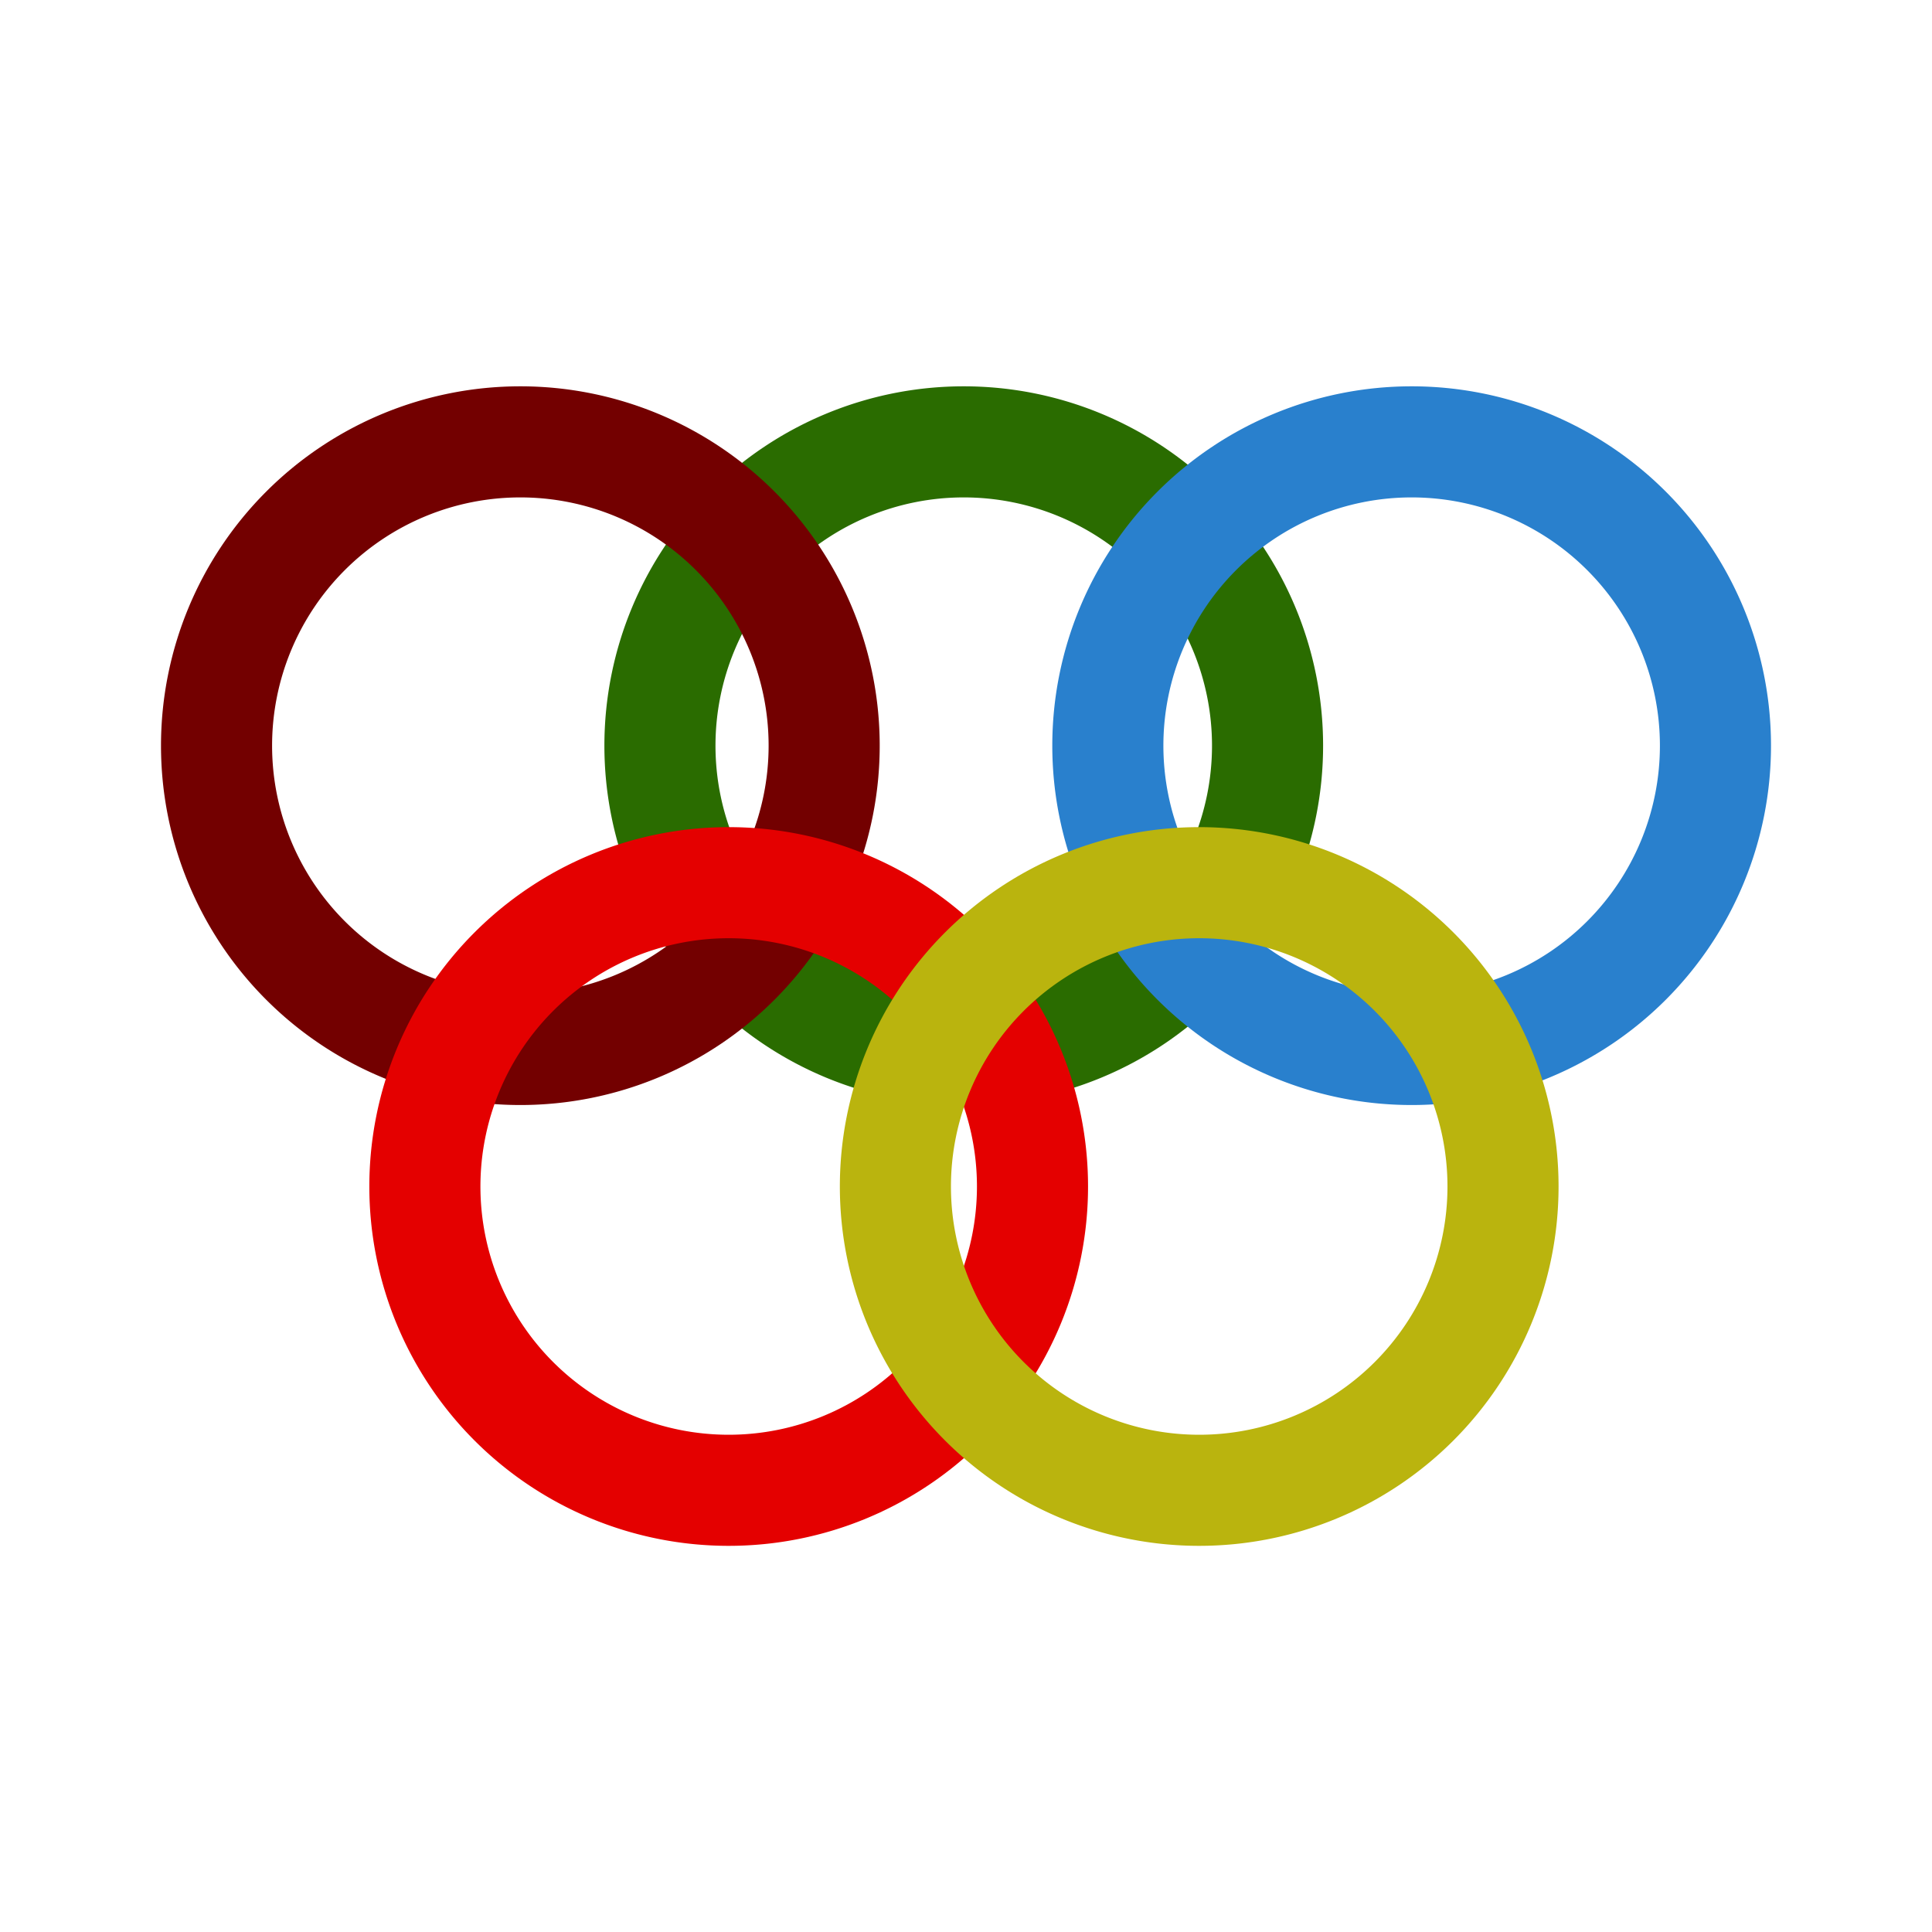 <?xml version="1.0" encoding="UTF-8" standalone="no"?>
<!-- Created with Inkscape (http://www.inkscape.org/) -->

<svg
   xmlns:dc="http://purl.org/dc/elements/1.1/"
   xmlns:cc="http://creativecommons.org/ns#"
   xmlns:rdf="http://www.w3.org/1999/02/22-rdf-syntax-ns#"
   xmlns:svg="http://www.w3.org/2000/svg"
   xmlns="http://www.w3.org/2000/svg"
   xmlns:sodipodi="http://sodipodi.sourceforge.net/DTD/sodipodi-0.dtd"
   xmlns:inkscape="http://www.inkscape.org/namespaces/inkscape"
   width="24"
   height="24"
   id="svg2"
   version="1.1"
   inkscape:version="0.48.4 r9939"
   sodipodi:docname="ic_category_sport.svg">
  <defs
     id="defs4" />
  <sodipodi:namedview
     id="base"
     pagecolor="#ffffff"
     bordercolor="#666666"
     borderopacity="1.0"
     inkscape:pageopacity="0.0"
     inkscape:pageshadow="2"
     inkscape:zoom="15.839192"
     inkscape:cx="3.2428933"
     inkscape:cy="3.4861858"
     inkscape:document-units="px"
     inkscape:current-layer="layer2"
     showgrid="true"
     inkscape:window-width="1680"
     inkscape:window-height="1026"
     inkscape:window-x="0"
     inkscape:window-y="24"
     inkscape:window-maximized="1">
    <inkscape:grid
       type="xygrid"
       id="grid2985"
       empspacing="5"
       visible="true"
       enabled="true"
       snapvisiblegridlinesonly="true" />
  </sodipodi:namedview>
  <g
     inkscape:label="Layer 1"
     inkscape:groupmode="layer"
     id="layer1"
     transform="translate(0,-1028.362)">
    <path
       sodipodi:type="arc"
       style="fill:none;stroke:#2a6c00;stroke-width:1.097;stroke-miterlimit:4;stroke-opacity:1;stroke-dasharray:none"
       id="path2994"
       sodipodi:cx="7"
       sodipodi:cy="8"
       sodipodi:rx="3"
       sodipodi:ry="3"
       d="M 10,8 A 3,3 0 1 1 4,8 3,3 0 1 1 10,8 z"
       transform="matrix(1.258,0,0,-1.258,3.166,1047.689)" />
    <path
       transform="matrix(1.258,0,0,-1.258,-2.342,1047.689)"
       d="M 10,8 A 3,3 0 1 1 4,8 3,3 0 1 1 10,8 z"
       sodipodi:ry="3"
       sodipodi:rx="3"
       sodipodi:cy="8"
       sodipodi:cx="7"
       id="path2996"
       style="fill:none;stroke:#730000;stroke-width:1.097;stroke-miterlimit:4;stroke-opacity:1;stroke-dasharray:none"
       sodipodi:type="arc" />
    <path
       sodipodi:type="arc"
       style="fill:none;stroke:#2980cd;stroke-width:1.097;stroke-miterlimit:4;stroke-opacity:1;stroke-dasharray:none"
       id="path2998"
       sodipodi:cx="7"
       sodipodi:cy="8"
       sodipodi:rx="3"
       sodipodi:ry="3"
       d="M 10,8 A 3,3 0 1 1 4,8 3,3 0 1 1 10,8 z"
       transform="matrix(1.258,0,0,-1.258,8.73,1047.689)" />
  </g>
  <g
     inkscape:groupmode="layer"
     id="layer2"
     inkscape:label="Layer">
    <path
       sodipodi:type="arc"
       style="fill:none;stroke:#e40000;stroke-width:1.097;stroke-miterlimit:4;stroke-opacity:1;stroke-dasharray:none"
       id="path2990"
       sodipodi:cx="7"
       sodipodi:cy="8"
       sodipodi:rx="3"
       sodipodi:ry="3"
       d="M 10,8 A 3,3 0 1 1 4,8 3,3 0 1 1 10,8 z"
       transform="matrix(1.258,0,0,-1.258,0.246,24.803)" />
    <path
       transform="matrix(1.258,0,0,-1.258,6.091,24.803)"
       d="M 10,8 A 3,3 0 1 1 4,8 3,3 0 1 1 10,8 z"
       sodipodi:ry="3"
       sodipodi:rx="3"
       sodipodi:cy="8"
       sodipodi:cx="7"
       id="path2992"
       style="fill:none;stroke:#bab40e;stroke-width:1.097;stroke-miterlimit:4;stroke-opacity:1;stroke-dasharray:none"
       sodipodi:type="arc" />
  </g>
</svg>
